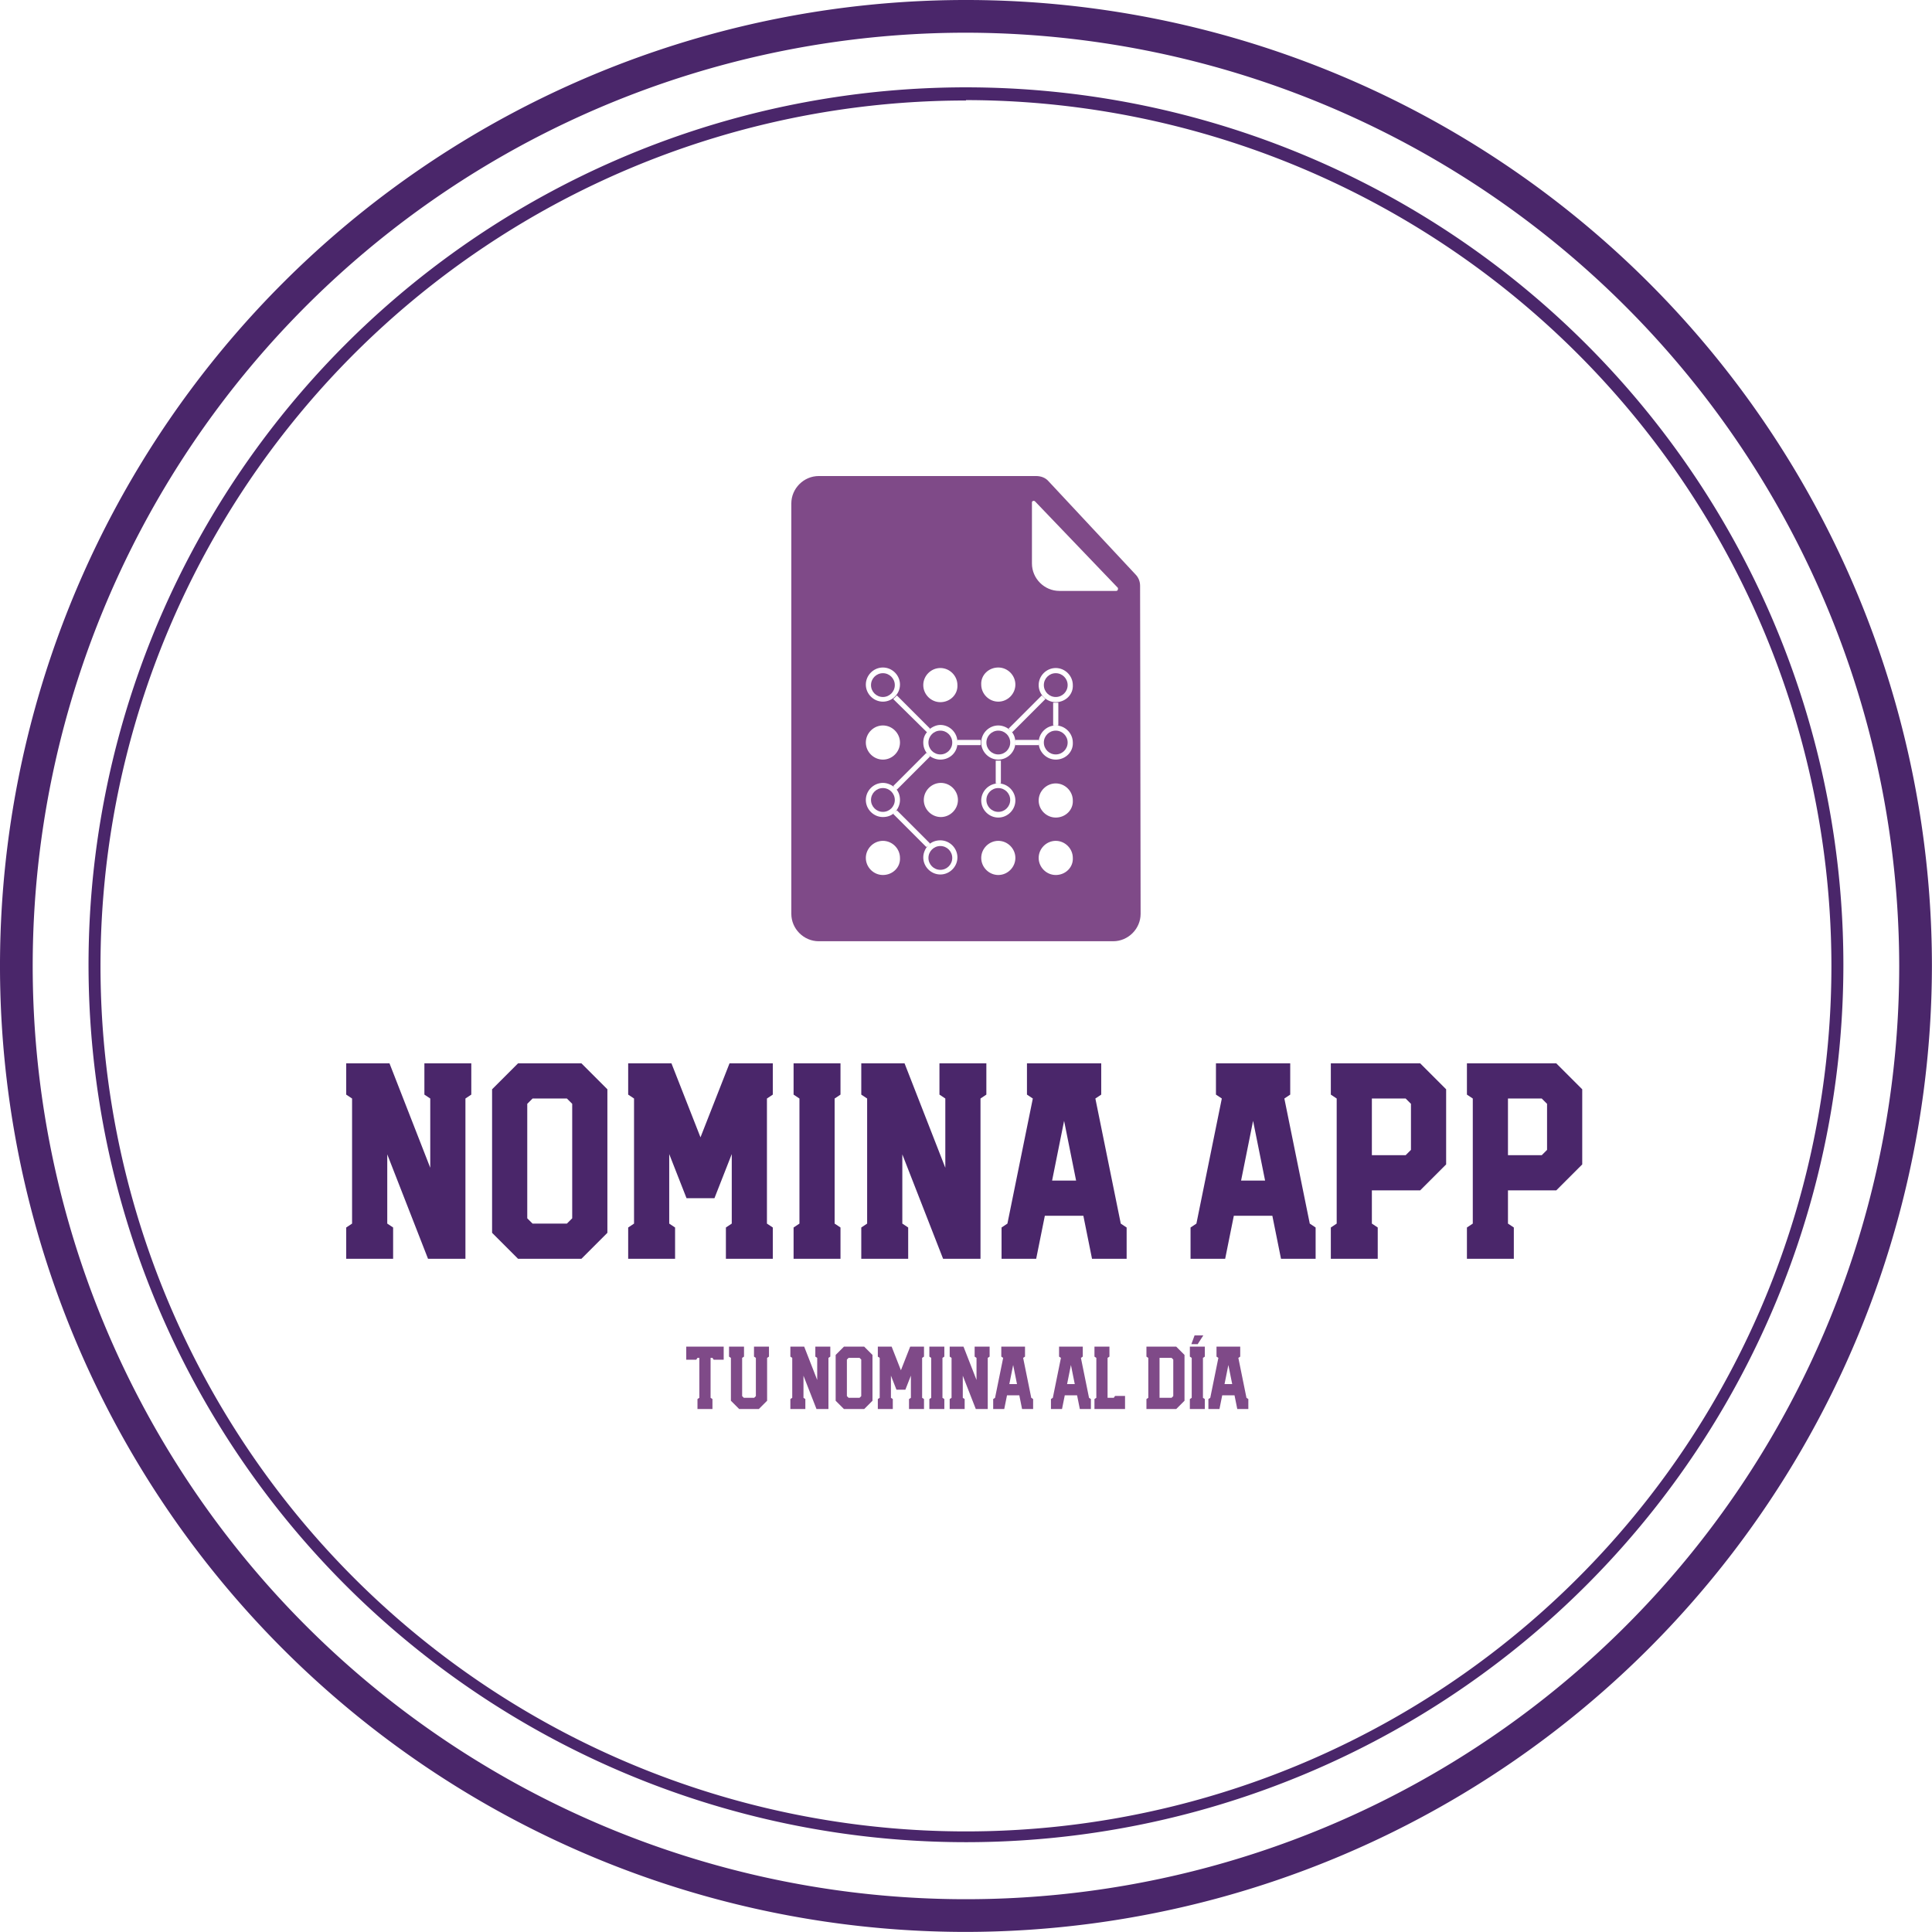 <svg xmlns:xlink="http://www.w3.org/1999/xlink" xmlns="http://www.w3.org/2000/svg" width="312.5" height="312.5" viewBox="0 0 312.5 312.5" class="css-1j8o68f"><defs id="SvgjsDefs1015"></defs><g id="SvgjsG1016" featurekey="rootContainer" transform="matrix(6.451,0,0,6.451,0,0)" fill="#4A266A"><path xmlns="http://www.w3.org/2000/svg" d="M24.22 48.44a24.22 24.22 0 1 1 24.22-24.22 24.25 24.25 0 0 1-24.22 24.22zm0-47.62a23.4 23.4 0 1 0 23.4 23.4A23.43 23.43 0 0 0 24.22.82z" fill="#4A266A"></path><path xmlns="http://www.w3.org/2000/svg" d="M24.22 46.19a22 22 0 1 1 22-22 22 22 0 0 1-22 22zm0-43.67a21.7 21.7 0 1 0 21.7 21.7 21.72 21.72 0 0 0-21.7-21.71z" fill="#4A266A"></path></g><g id="SvgjsG1017" featurekey="symbolFeature-0" transform="matrix(0.837,0,0,0.837,114.352,72.73)" fill="#7F4A88"><g xmlns="http://www.w3.org/2000/svg" fill="#7F4A88"><g fill="#7F4A88"><circle cx="34" cy="45.5" r="2.3" fill="#7F4A88"></circle><circle cx="45.1" cy="78.9" r="2.3" fill="#7F4A88"></circle><circle cx="56.3" cy="56.6" r="2.3" fill="#7F4A88"></circle><circle cx="56.3" cy="67.7" r="2.3" fill="#7F4A88"></circle><circle cx="34" cy="67.7" r="2.3" fill="#7F4A88"></circle><circle cx="45.1" cy="56.6" r="2.3" fill="#7F4A88"></circle><circle cx="67.4" cy="56.6" r="2.3" fill="#7F4A88"></circle><circle cx="67.4" cy="45.5" r="2.3" fill="#7F4A88"></circle><path d="M83.7,26.3c0-0.8-0.3-1.6-0.9-2.2L66,6.1c-0.6-0.7-1.5-1-2.4-1h-42c-2.9,0-5.3,2.4-5.3,5.3v79.3c0,2.9,2.4,5.3,5.3,5.3    h56.9c2.9,0,5.3-2.4,5.3-5.3L83.7,26.3z M56.3,42.1c1.8,0,3.3,1.5,3.3,3.3c0,1.8-1.5,3.3-3.3,3.3c-1.8,0-3.3-1.5-3.3-3.3    C52.9,43.6,54.4,42.1,56.3,42.1z M34,42.1c1.8,0,3.3,1.5,3.3,3.3c0,1.8-1.5,3.3-3.3,3.3c-1.8,0-3.3-1.5-3.3-3.3    C30.7,43.6,32.2,42.1,34,42.1z M34,53.3c1.8,0,3.3,1.5,3.3,3.3c0,1.8-1.5,3.3-3.3,3.3c-1.8,0-3.3-1.5-3.3-3.3    C30.7,54.8,32.2,53.3,34,53.3z M34,82.2c-1.8,0-3.3-1.5-3.3-3.3c0-1.8,1.5-3.3,3.3-3.3c1.8,0,3.3,1.5,3.3,3.3    C37.4,80.7,35.9,82.2,34,82.2z M45.1,59.9c-0.9,0-1.8-0.4-2.4-1l0.4,0.4l-6.4,6.4l-0.3-0.3c0.6,0.6,0.9,1.4,0.9,2.3    c0,0.9-0.4,1.7-0.9,2.3l0.3-0.3l6.4,6.4l-0.3,0.3c0.6-0.6,1.4-0.9,2.3-0.9c1.8,0,3.3,1.5,3.3,3.3c0,1.8-1.5,3.3-3.3,3.3    s-3.3-1.5-3.3-3.3c0-0.9,0.4-1.7,0.9-2.3l-0.3,0.3L36,70.4l0.3-0.3c-0.6,0.6-1.4,0.9-2.3,0.9c-1.8,0-3.3-1.5-3.3-3.3    c0-1.8,1.5-3.3,3.3-3.3c0.9,0,1.7,0.4,2.3,0.9L36,65l6.4-6.4l0.4,0.4c-0.6-0.6-1-1.4-1-2.4c0-0.9,0.3-1.6,0.9-2.2l-0.2,0.2    L36,48.2l0.7-0.7l6.4,6.4l-0.2,0.2c0.6-0.5,1.4-0.9,2.2-0.9c1.8,0,3.3,1.5,3.3,3.3C48.5,58.4,47,59.9,45.1,59.9z M48.5,67.7    c0,1.8-1.5,3.3-3.3,3.3s-3.3-1.5-3.3-3.3c0-1.8,1.5-3.3,3.3-3.3S48.5,65.9,48.5,67.7z M45.1,48.8c-1.8,0-3.3-1.5-3.3-3.3    c0-1.8,1.5-3.3,3.3-3.3s3.3,1.5,3.3,3.3C48.5,47.3,47,48.8,45.1,48.8z M52.9,57.1h-4.5v-1h4.5V57.1z M56.3,82.2    c-1.8,0-3.3-1.5-3.3-3.3c0-1.8,1.5-3.3,3.3-3.3c1.8,0,3.3,1.5,3.3,3.3C59.6,80.7,58.1,82.2,56.3,82.2z M56.3,71.1    c-1.8,0-3.3-1.5-3.3-3.3c0-1.8,1.5-3.3,3.3-3.3h-0.5v-4.4h1v4.4h-0.5c1.8,0,3.3,1.5,3.3,3.3C59.6,69.6,58.1,71.1,56.3,71.1z     M67.4,82.2c-1.8,0-3.3-1.5-3.3-3.3c0-1.8,1.5-3.3,3.3-3.3c1.8,0,3.3,1.5,3.3,3.3C70.8,80.7,69.3,82.2,67.4,82.2z M67.4,71.1    c-1.8,0-3.3-1.5-3.3-3.3c0-1.8,1.5-3.3,3.3-3.3c1.8,0,3.3,1.5,3.3,3.3C70.8,69.6,69.3,71.1,67.4,71.1z M67.4,59.9    c-1.8,0-3.3-1.5-3.3-3.3v0.5h-4.5v-0.5c0,1.8-1.5,3.3-3.3,3.3c-1.8,0-3.3-1.5-3.3-3.3c0-1.8,1.5-3.3,3.3-3.3    c0.9,0,1.7,0.4,2.3,0.9l-0.3-0.3l6.4-6.4l0.7,0.7L59,54.6l-0.3-0.3c0.6,0.6,0.9,1.4,0.9,2.3v-0.5h4.5v0.5c0-1.8,1.5-3.3,3.3-3.3    c1.8,0,3.3,1.5,3.3,3.3C70.8,58.4,69.3,59.9,67.4,59.9z M66.9,53.3v-4.4h1v4.4H66.9z M67.4,48.8c-1.8,0-3.3-1.5-3.3-3.3    c0-1.8,1.5-3.3,3.3-3.3s3.3,1.5,3.3,3.3C70.8,47.3,69.3,48.8,67.4,48.8z M79.1,27.3h-11c-2.9,0-5.3-2.4-5.3-5.3V10.2    c0-0.3,0.4-0.4,0.6-0.2l16,16.7C79.5,26.9,79.4,27.3,79.1,27.3z" fill="#7F4A88"></path></g></g></g><g id="SvgjsG1018" featurekey="nameFeature-0" transform="matrix(1.129,0,0,1.129,54.645,158.447)" fill="#4A266A"><path d="M1.2 40 l0 -4.48 l0.84 -0.56 l0 -17.92 l-0.84 -0.56 l0 -4.48 l6.2 0 l5.84 14.96 l0 -9.92 l-0.84 -0.56 l0 -4.48 l6.72 0 l0 4.48 l-0.84 0.56 l0 22.96 l-5.36 0 l-5.84 -14.96 l0 9.92 l0.84 0.56 l0 4.48 l-6.72 0 z M25.818 40 l-3.72 -3.72 l0 -20.56 l3.72 -3.72 l9.08 0 l3.72 3.72 l0 20.56 l-3.72 3.72 l-9.08 0 z M27.898 34.96 l4.92 0 l0.76 -0.76 l0 -16.4 l-0.76 -0.76 l-4.92 0 l-0.76 0.76 l0 16.4 z M41.596 40 l0 -4.48 l0.84 -0.56 l0 -17.92 l-0.84 -0.56 l0 -4.48 l6.2 0 l4.16 10.6 l4.16 -10.6 l6.2 0 l0 4.48 l-0.84 0.56 l0 17.92 l0.84 0.56 l0 4.48 l-6.72 0 l0 -4.48 l0.84 -0.56 l0 -9.96 l-2.48 6.32 l-4 0 l-2.48 -6.32 l0 9.96 l0.84 0.56 l0 4.48 l-6.72 0 z M65.294 40 l0 -4.48 l0.84 -0.56 l0 -17.92 l-0.84 -0.56 l0 -4.48 l6.72 0 l0 4.48 l-0.84 0.56 l0 17.92 l0.84 0.56 l0 4.48 l-6.72 0 z M74.992 40 l0 -4.48 l0.84 -0.56 l0 -17.92 l-0.84 -0.56 l0 -4.48 l6.2 0 l5.84 14.96 l0 -9.92 l-0.84 -0.56 l0 -4.48 l6.72 0 l0 4.48 l-0.84 0.56 l0 22.96 l-5.36 0 l-5.84 -14.96 l0 9.92 l0.84 0.56 l0 4.48 l-6.72 0 z M95.09 40 l0 -4.48 l0.84 -0.56 l3.64 -17.92 l-0.84 -0.56 l0 -4.48 l10.64 0 l0 4.48 l-0.84 0.56 l3.64 17.92 l0.84 0.56 l0 4.48 l-4.96 0 l-1.24 -6.16 l-5.52 0 l-1.24 6.16 l-4.96 0 z M102.33 28.8 l3.44 0 l-1.72 -8.56 z M122.166 40 l0 -4.48 l0.84 -0.56 l3.64 -17.92 l-0.84 -0.56 l0 -4.48 l10.64 0 l0 4.48 l-0.84 0.56 l3.64 17.92 l0.84 0.56 l0 4.48 l-4.96 0 l-1.24 -6.16 l-5.52 0 l-1.24 6.16 l-4.96 0 z M129.406 28.8 l3.44 0 l-1.72 -8.56 z M142.264 40 l0 -4.48 l0.84 -0.56 l0 -17.92 l-0.84 -0.56 l0 -4.48 l12.8 0 l3.72 3.72 l0 10.76 l-3.72 3.72 l-6.92 0 l0 4.76 l0.84 0.56 l0 4.48 l-6.72 0 z M148.144 25.16 l4.84 0 l0.76 -0.76 l0 -6.6 l-0.76 -0.76 l-4.84 0 l0 8.12 z M161.762 40 l0 -4.48 l0.84 -0.56 l0 -17.92 l-0.84 -0.56 l0 -4.48 l12.8 0 l3.72 3.72 l0 10.76 l-3.72 3.72 l-6.92 0 l0 4.76 l0.84 0.56 l0 4.48 l-6.72 0 z M167.642 25.16 l4.84 0 l0.76 -0.76 l0 -6.6 l-0.76 -0.76 l-4.84 0 l0 8.12 z" fill="#4A266A"></path></g><g id="SvgjsG1019" featurekey="sloganFeature-0" transform="matrix(0.721,0,0,0.721,110.567,213.491)" fill="#7F4A88"><path d="M3.12 20 l0 -2.24 l0.42 -0.28 l0 -8.96 l-0.42 0 l-0.28 0.42 l-2.24 0 l0 -2.94 l8.4 0 l0 2.94 l-2.24 0 l-0.28 -0.42 l-0.42 0 l0 8.96 l0.42 0.28 l0 2.24 l-3.36 0 z M12.48 20 l-1.86 -1.86 l0 -9.62 l-0.42 -0.28 l0 -2.24 l3.36 0 l0 2.24 l-0.42 0.28 l0 8.58 l0.38 0.38 l2.32 0 l0.38 -0.38 l0 -8.58 l-0.42 -0.28 l0 -2.24 l3.36 0 l0 2.24 l-0.42 0.28 l0 9.62 l-1.86 1.86 l-4.4 0 z M23.96 20 l0 -2.24 l0.42 -0.28 l0 -8.96 l-0.42 -0.28 l0 -2.24 l3.1 0 l2.92 7.48 l0 -4.96 l-0.42 -0.28 l0 -2.24 l3.36 0 l0 2.24 l-0.42 0.28 l0 11.48 l-2.68 0 l-2.92 -7.48 l0 4.96 l0.42 0.28 l0 2.24 l-3.36 0 z M35.98 20 l-1.86 -1.86 l0 -10.28 l1.86 -1.86 l4.54 0 l1.86 1.86 l0 10.28 l-1.86 1.86 l-4.54 0 z M37.02 17.48 l2.46 0 l0.38 -0.38 l0 -8.2 l-0.38 -0.38 l-2.46 0 l-0.38 0.38 l0 8.2 z M43.58 20 l0 -2.24 l0.42 -0.28 l0 -8.96 l-0.42 -0.28 l0 -2.24 l3.1 0 l2.08 5.3 l2.08 -5.3 l3.1 0 l0 2.24 l-0.42 0.28 l0 8.96 l0.42 0.28 l0 2.24 l-3.36 0 l0 -2.24 l0.42 -0.28 l0 -4.98 l-1.24 3.16 l-2 0 l-1.24 -3.16 l0 4.98 l0.42 0.28 l0 2.24 l-3.36 0 z M55.14 20 l0 -2.24 l0.42 -0.28 l0 -8.96 l-0.42 -0.28 l0 -2.24 l3.36 0 l0 2.24 l-0.42 0.28 l0 8.96 l0.42 0.28 l0 2.24 l-3.36 0 z M59.7 20 l0 -2.24 l0.42 -0.28 l0 -8.96 l-0.42 -0.28 l0 -2.24 l3.1 0 l2.92 7.48 l0 -4.96 l-0.42 -0.28 l0 -2.24 l3.36 0 l0 2.24 l-0.42 0.28 l0 11.48 l-2.68 0 l-2.92 -7.48 l0 4.96 l0.42 0.28 l0 2.24 l-3.36 0 z M69.46 20 l0 -2.24 l0.42 -0.28 l1.82 -8.96 l-0.42 -0.28 l0 -2.24 l5.32 0 l0 2.24 l-0.42 0.28 l1.82 8.96 l0.42 0.28 l0 2.24 l-2.48 0 l-0.62 -3.08 l-2.76 0 l-0.62 3.08 l-2.48 0 z M73.08 14.4 l1.72 0 l-0.86 -4.28 z M82.42 20 l0 -2.24 l0.42 -0.28 l1.82 -8.96 l-0.42 -0.28 l0 -2.24 l5.32 0 l0 2.24 l-0.42 0.28 l1.82 8.96 l0.42 0.28 l0 2.24 l-2.48 0 l-0.62 -3.08 l-2.76 0 l-0.62 3.08 l-2.48 0 z M86.04 14.4 l1.72 0 l-0.86 -4.28 z M92.18 20 l0 -2.24 l0.42 -0.28 l0 -8.96 l-0.42 -0.28 l0 -2.24 l3.36 0 l0 2.24 l-0.42 0.28 l0 8.96 l1.4 0 l0.28 -0.42 l2.24 0 l0 2.94 l-6.86 0 z M103.84 20 l0 -2.24 l0.42 -0.28 l0 -8.96 l-0.42 -0.28 l0 -2.24 l6.68 0 l1.86 1.86 l0 10.28 l-1.86 1.86 l-6.68 0 z M106.78 17.48 l2.7 0 l0.38 -0.38 l0 -8.2 l-0.38 -0.38 l-2.7 0 l0 8.96 z M113.58 20 l0 -2.24 l0.42 -0.28 l0 -8.96 l-0.42 -0.28 l0 -2.24 l3.36 0 l0 2.24 l-0.42 0.28 l0 8.96 l0.42 0.28 l0 2.24 l-3.36 0 z M113.92 5.44 l0.72 -1.96 l1.96 0 l-1.26 1.96 l-1.42 0 z M117.74 20 l0 -2.24 l0.42 -0.28 l1.82 -8.96 l-0.42 -0.28 l0 -2.24 l5.32 0 l0 2.24 l-0.42 0.28 l1.82 8.96 l0.42 0.28 l0 2.24 l-2.48 0 l-0.62 -3.08 l-2.76 0 l-0.62 3.08 l-2.48 0 z M121.36 14.4 l1.72 0 l-0.86 -4.28 z" fill="#7F4A88"></path></g></svg>
